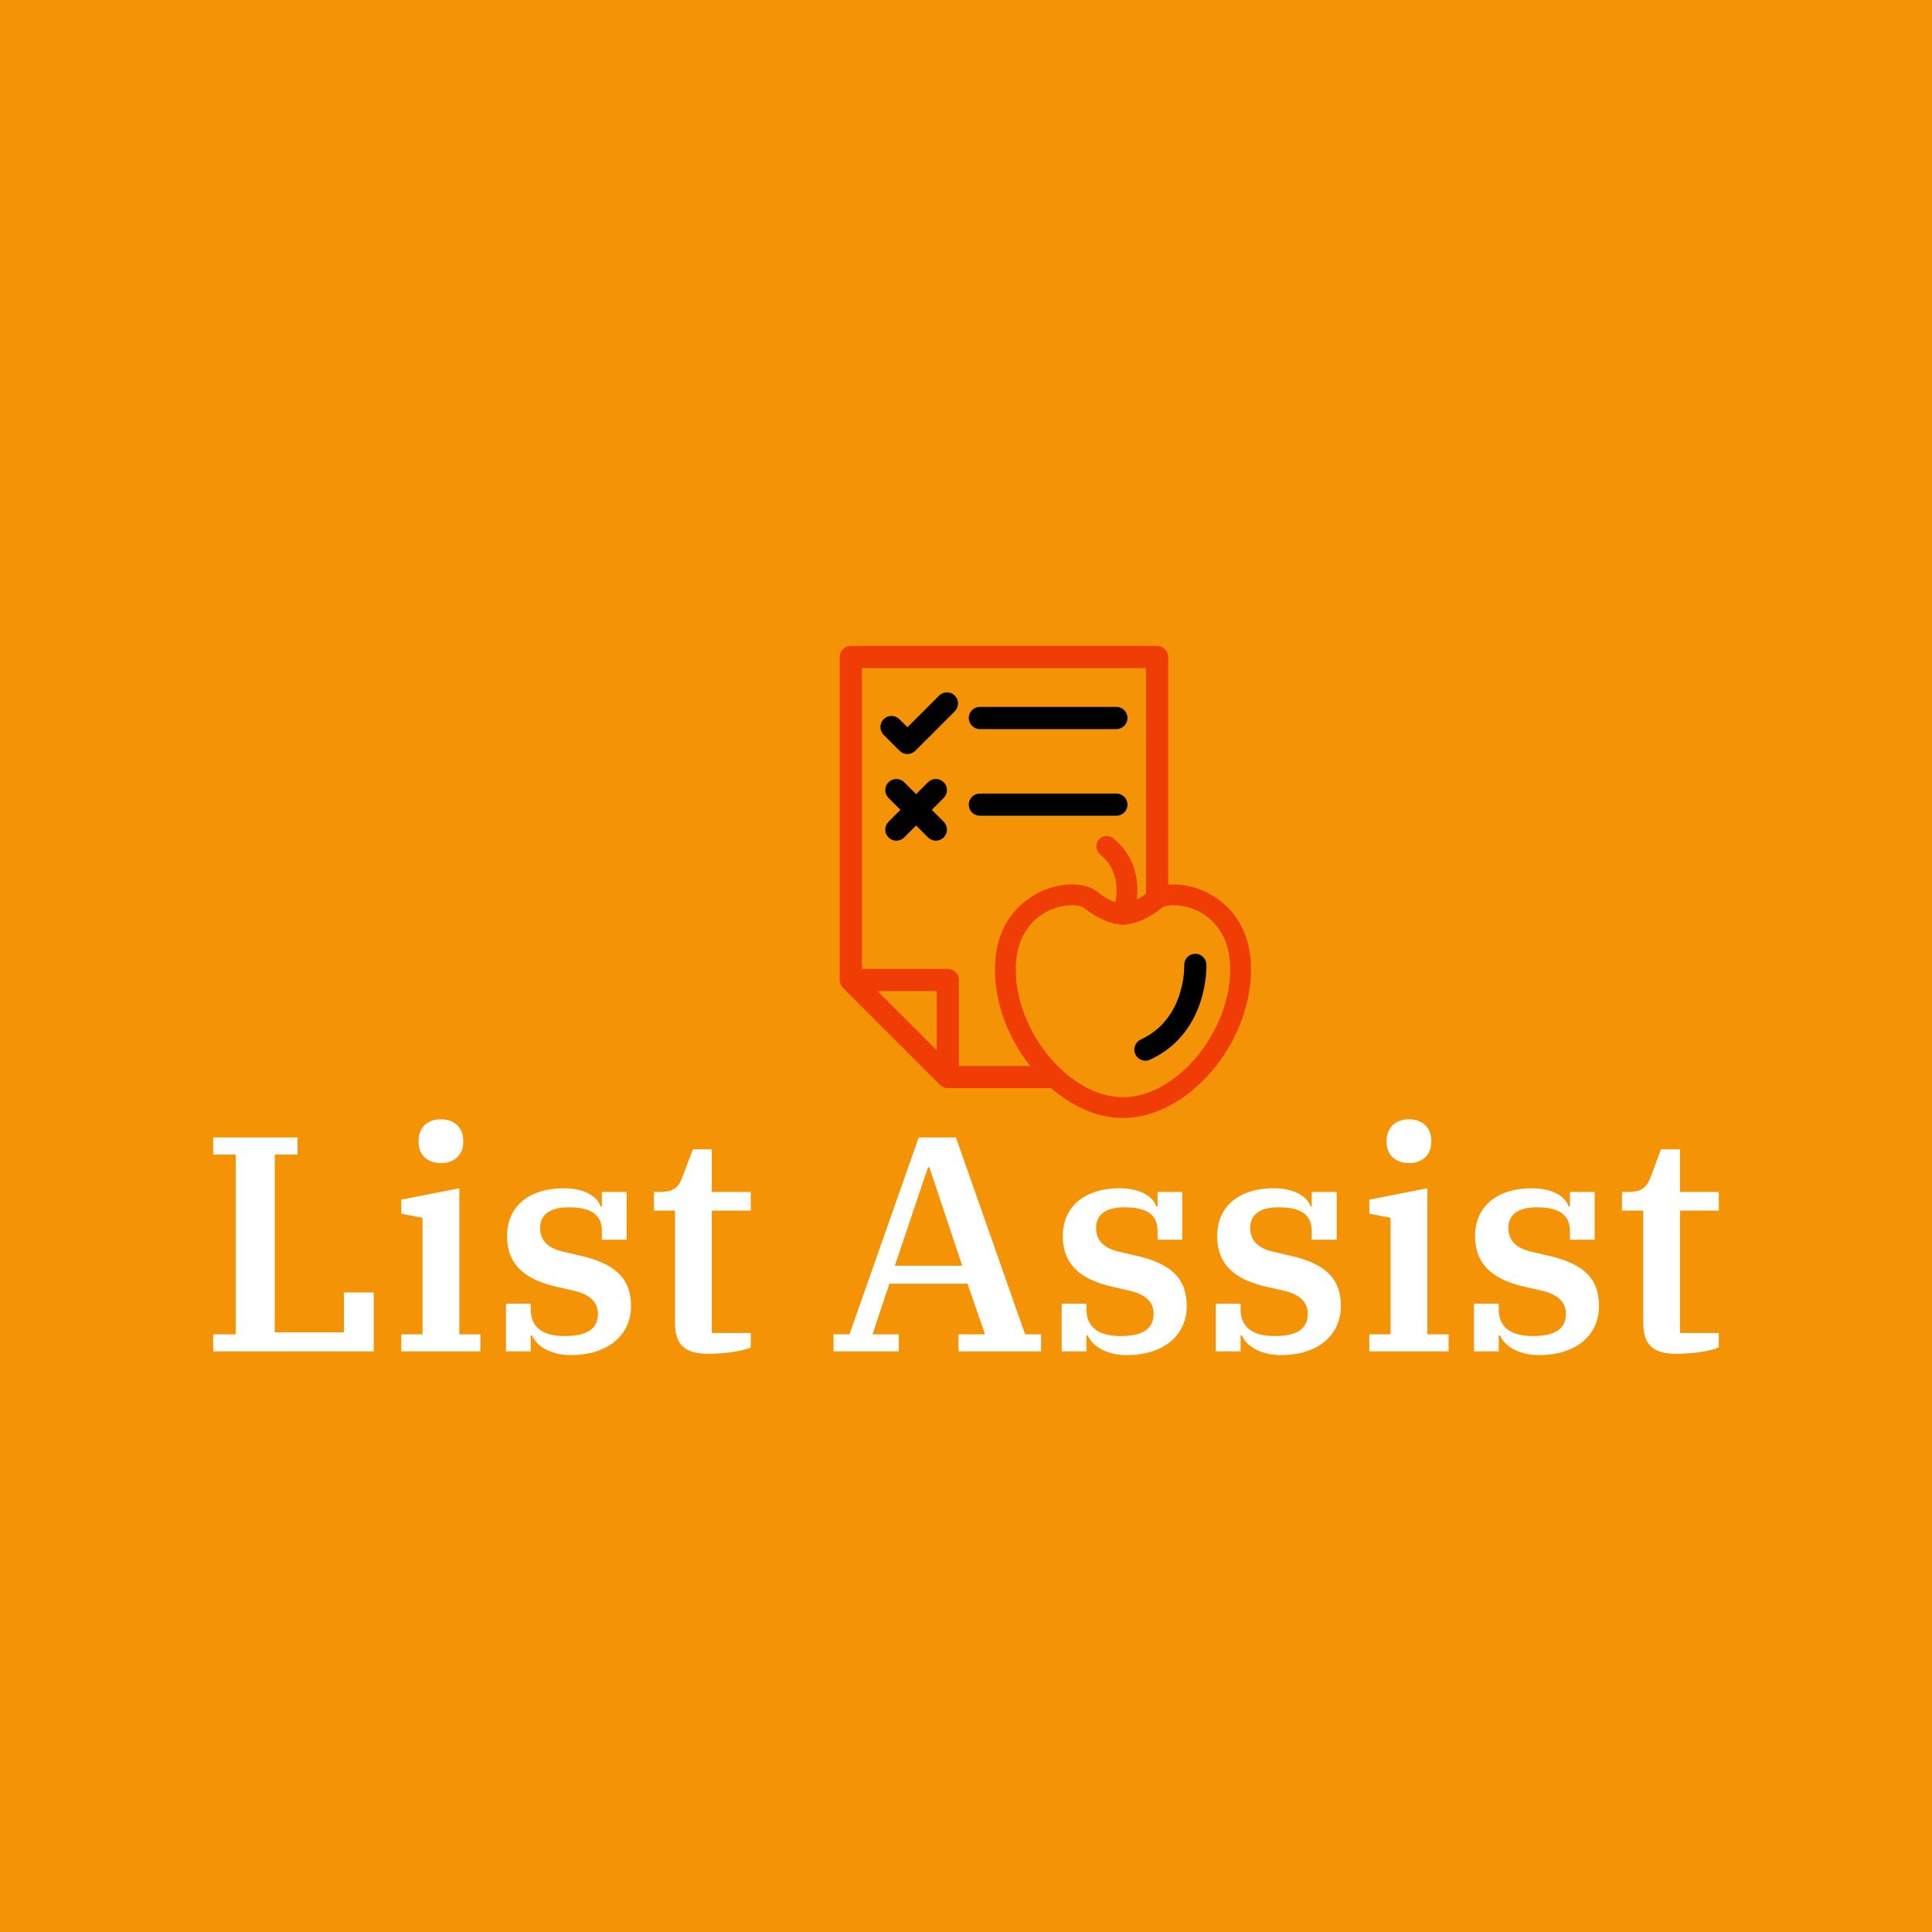 <svg data-v-1084b650="" xmlns="http://www.w3.org/2000/svg" viewBox="0 0 300 300"><!----> <!----> <rect data-v-1084b650="" fill="#F39305" x="0" y="0" width="300px" height="300px" class="logo-background-square"></rect> <!----> <g data-v-1084b650="" id="fbe0a570-14f3-e11b-f3bf-fe57b4d71fc3" fill="#ffffff" transform="matrix(3.4,0,0,3.4,30.762,161.052)"><path d="M0.69 14.35L8.02 14.35L8.02 11.66L6.66 11.66L6.66 13.48L3.50 13.48L3.50 5.36L4.54 5.36L4.54 4.58L0.69 4.58L0.69 5.36L1.72 5.36L1.72 13.57L0.69 13.57ZM11.09 5.75C11.73 5.75 12.11 5.35 12.11 4.79L12.11 4.72C12.11 4.16 11.73 3.75 11.09 3.75C10.44 3.75 10.07 4.16 10.07 4.72L10.07 4.79C10.07 5.35 10.44 5.75 11.09 5.75ZM9.28 14.35L12.89 14.35L12.89 13.57L11.93 13.57L11.93 6.90L9.28 7.42L9.28 8.06L10.25 8.25L10.25 13.57L9.28 13.57ZM17.02 14.52C18.70 14.52 19.77 13.62 19.77 12.28C19.77 10.96 18.98 10.33 17.46 9.98L16.73 9.81C15.97 9.65 15.62 9.28 15.62 8.71C15.62 8.09 16.09 7.77 16.93 7.77C17.98 7.77 18.44 8.13 18.44 8.85L18.44 9.25L19.57 9.25L19.57 7.07L18.44 7.07L18.44 7.73L18.38 7.73C18.23 7.27 17.64 6.90 16.70 6.90C15.13 6.90 14.11 7.71 14.11 9.09C14.11 10.33 14.85 11.06 16.38 11.40L17.16 11.58C17.89 11.75 18.26 12.10 18.26 12.63C18.26 13.34 17.74 13.65 16.74 13.65C15.64 13.65 15.19 13.17 15.19 12.42L15.19 12.17L14.06 12.17L14.06 14.35L15.19 14.35L15.19 13.62L15.25 13.62C15.43 14.07 16.06 14.52 17.02 14.52ZM23.31 14.46C24.12 14.46 24.92 14.32 25.24 14.17L25.24 13.51L23.46 13.51L23.46 7.92L25.24 7.92L25.24 7.07L23.46 7.07L23.46 5.12L22.60 5.12L22.13 6.36C21.95 6.83 21.78 7.07 21.06 7.07L20.82 7.07L20.82 7.92L21.78 7.92L21.78 13.03C21.78 14.03 22.20 14.46 23.31 14.46ZM29.02 14.35L32.00 14.35L32.00 13.57L30.80 13.57L31.57 11.26L35.14 11.26L35.94 13.57L34.73 13.57L34.73 14.35L38.50 14.35L38.50 13.57L37.77 13.57L34.61 4.58L32.91 4.58L29.75 13.57L29.02 13.57ZM33.33 5.95L33.40 5.95L34.90 10.44L31.82 10.44ZM42.41 14.52C44.09 14.52 45.15 13.62 45.15 12.28C45.15 10.96 44.37 10.33 42.84 9.98L42.11 9.81C41.36 9.65 41.01 9.28 41.01 8.71C41.01 8.09 41.47 7.77 42.31 7.77C43.36 7.77 43.82 8.13 43.82 8.85L43.82 9.25L44.95 9.25L44.95 7.07L43.82 7.07L43.82 7.73L43.76 7.73C43.61 7.27 43.02 6.90 42.08 6.90C40.52 6.90 39.49 7.71 39.49 9.09C39.49 10.33 40.24 11.06 41.76 11.40L42.55 11.58C43.27 11.75 43.64 12.10 43.64 12.63C43.64 13.34 43.12 13.65 42.13 13.65C41.02 13.65 40.57 13.17 40.57 12.42L40.57 12.17L39.44 12.17L39.44 14.35L40.57 14.35L40.57 13.62L40.63 13.62C40.81 14.07 41.44 14.52 42.41 14.52ZM49.45 14.52C51.13 14.52 52.19 13.62 52.19 12.28C52.19 10.96 51.41 10.33 49.88 9.98L49.15 9.81C48.40 9.65 48.05 9.28 48.05 8.71C48.05 8.09 48.51 7.77 49.35 7.77C50.40 7.77 50.86 8.13 50.86 8.85L50.86 9.25L52.00 9.25L52.00 7.07L50.86 7.07L50.86 7.73L50.81 7.73C50.65 7.27 50.06 6.90 49.13 6.90C47.56 6.90 46.54 7.71 46.54 9.09C46.54 10.33 47.28 11.06 48.80 11.40L49.59 11.58C50.32 11.75 50.68 12.10 50.68 12.63C50.68 13.34 50.16 13.65 49.17 13.65C48.06 13.65 47.61 13.17 47.61 12.42L47.61 12.17L46.48 12.17L46.48 14.35L47.61 14.35L47.61 13.62L47.67 13.62C47.85 14.07 48.48 14.52 49.45 14.52ZM55.30 5.75C55.94 5.75 56.32 5.35 56.32 4.79L56.32 4.72C56.32 4.16 55.94 3.75 55.30 3.75C54.66 3.75 54.28 4.16 54.28 4.72L54.28 4.79C54.28 5.35 54.66 5.75 55.30 5.75ZM53.49 14.35L57.11 14.35L57.11 13.57L56.14 13.57L56.14 6.90L53.49 7.42L53.49 8.06L54.46 8.25L54.46 13.57L53.49 13.57ZM61.24 14.52C62.92 14.52 63.98 13.62 63.98 12.28C63.98 10.96 63.20 10.33 61.67 9.98L60.94 9.81C60.19 9.65 59.84 9.28 59.84 8.71C59.84 8.09 60.30 7.77 61.14 7.77C62.19 7.77 62.65 8.13 62.65 8.85L62.65 9.25L63.78 9.25L63.78 7.07L62.65 7.07L62.65 7.73L62.59 7.73C62.44 7.27 61.85 6.90 60.91 6.90C59.35 6.90 58.32 7.71 58.32 9.09C58.32 10.33 59.07 11.06 60.59 11.40L61.38 11.58C62.10 11.75 62.47 12.10 62.47 12.63C62.47 13.34 61.95 13.65 60.96 13.65C59.85 13.65 59.40 13.17 59.40 12.42L59.40 12.17L58.27 12.17L58.27 14.35L59.40 14.35L59.40 13.62L59.46 13.62C59.64 14.07 60.27 14.52 61.24 14.52ZM67.52 14.46C68.33 14.46 69.13 14.32 69.45 14.17L69.45 13.51L67.68 13.51L67.68 7.92L69.45 7.92L69.45 7.07L67.68 7.07L67.68 5.12L66.81 5.12L66.35 6.36C66.16 6.83 66.00 7.07 65.27 7.07L65.03 7.07L65.03 7.92L66.00 7.92L66.00 13.03C66.00 14.03 66.42 14.46 67.52 14.46Z"></path></g> <!----> <g data-v-1084b650="" id="a6751f38-275d-a384-9cba-c3a938c774f0" stroke="none" fill="#F03C05" transform="matrix(0.287,0,0,0.287,115.749,90.827)"><svg xmlns="http://www.w3.org/2000/svg" xmlns:xlink="http://www.w3.org/1999/xlink" version="1.1" x="0px" y="0px" viewBox="0 0 100 100" enable-background="new 0 0 100 100" xml:space="preserve"><g><path d="M77.343,54.012c-0.086,0.01-0.174,0.012-0.263,0.013c-0.261,0.011-0.518,0.027-0.771,0.053v-0.026   c-0.02,0.001-0.039,0.007-0.059,0.009V13c0-1.104-0.896-2-2-2H19c-1.104,0-2,0.896-2,2v58.25c0,0.128,0.015,0.251,0.038,0.372   c0.001,0.007,0,0.015,0.002,0.021c0.035,0.174,0.098,0.335,0.174,0.489c0.018,0.036,0.037,0.07,0.058,0.106   c0.089,0.154,0.19,0.301,0.316,0.426l17.497,17.498c0.093,0.093,0.195,0.176,0.305,0.249c0.039,0.026,0.082,0.044,0.122,0.066   c0.073,0.042,0.145,0.086,0.223,0.118c0.052,0.021,0.107,0.033,0.161,0.05c0.07,0.022,0.139,0.049,0.212,0.063   c0.125,0.025,0.251,0.038,0.378,0.038c0.005,0.001,0.009,0.002,0.014,0.002H55c0.034,0,0.065-0.009,0.1-0.01   c0.235,0.199,0.38,0.313,0.38,0.313c3.763,3.146,8.171,5.088,12.617,5.088c11.651,0.002,23.089-13.289,23.089-26.829   C91.186,58.192,82.711,54.033,77.343,54.012z M72.25,15v40.691c-0.075,0.054-0.124,0.091-0.124,0.091v-0.001   c-0.551,0.403-1.062,0.708-1.533,0.947c0.336-3.074-0.063-7.637-4.244-11.028c-0.797-0.652-1.987-0.531-2.64,0.278   c-0.65,0.803-0.526,1.986,0.279,2.637c3.293,2.67,3.135,6.504,2.735,8.615c-0.82-0.283-1.94-0.82-3.201-1.851   c-1.075-0.884-2.721-1.371-4.629-1.371C53.521,54.009,45,58.163,45,69.313c0,6.315,2.506,12.555,6.344,17.438H38.5v-15.5   c0-1.104-0.896-2-2-2H21V15H72.25z M34.5,73.25v10.672L23.829,73.25H34.5z M68.097,92.394c-9.581,0-19.345-11.646-19.345-23.081   c0-8.475,6.063-11.552,10.142-11.552c1.192,0,1.956,0.278,2.251,0.524c3.586,2.926,6.619,3.01,6.952,3.01   c0.334,0,3.366-0.084,6.944-3.014c0.297-0.242,1.063-0.521,2.26-0.521c4.072,0,10.135,3.077,10.135,11.553   C87.436,80.747,77.674,92.394,68.097,92.394z"></path><path fill="#000000" d="M81.074,66.521c-1.102,0.036-1.966,0.96-1.934,2.062c0.012,0.394,0.193,9.685-7.842,13.41   c-1.003,0.465-1.438,1.653-0.974,2.655c0.338,0.73,1.061,1.159,1.815,1.159c0.282,0,0.568-0.06,0.84-0.186   c10.476-4.856,10.176-16.675,10.158-17.176C83.099,67.345,82.168,66.476,81.074,66.521z"></path><path fill="#000000" d="M42.281,26h24.625c1.104,0,2-0.896,2-2s-0.896-2-2-2H42.281c-1.104,0-2,0.896-2,2S41.177,26,42.281,26z"></path><path fill="#000000" d="M27.805,29.914c0.39,0.391,0.902,0.586,1.414,0.586s1.024-0.195,1.414-0.586l7.125-7.125   c0.781-0.781,0.781-2.047,0-2.828c-0.78-0.781-2.048-0.781-2.828,0l-5.711,5.71l-1.461-1.46c-0.78-0.781-2.048-0.781-2.828,0   c-0.781,0.781-0.781,2.047,0,2.828L27.805,29.914z"></path><path fill="#000000" d="M42.281,41.625h24.625c1.104,0,2-0.896,2-2s-0.896-2-2-2H42.281c-1.104,0-2,0.896-2,2   S41.177,41.625,42.281,41.625z"></path><path fill="#000000" d="M35.758,35.586c-0.78-0.781-2.048-0.781-2.828,0l-2.148,2.148l-2.148-2.148   c-0.78-0.781-2.048-0.781-2.828,0c-0.781,0.781-0.781,2.047,0,2.828l2.148,2.148l-2.148,2.148c-0.781,0.781-0.781,2.047,0,2.828   c0.39,0.391,0.902,0.586,1.414,0.586s1.024-0.195,1.414-0.586l2.148-2.148l2.148,2.148c0.39,0.391,0.902,0.586,1.414,0.586   s1.024-0.195,1.414-0.586c0.781-0.781,0.781-2.047,0-2.828l-2.148-2.148l2.148-2.148C36.539,37.633,36.539,36.367,35.758,35.586z"></path></g></svg></g></svg>
